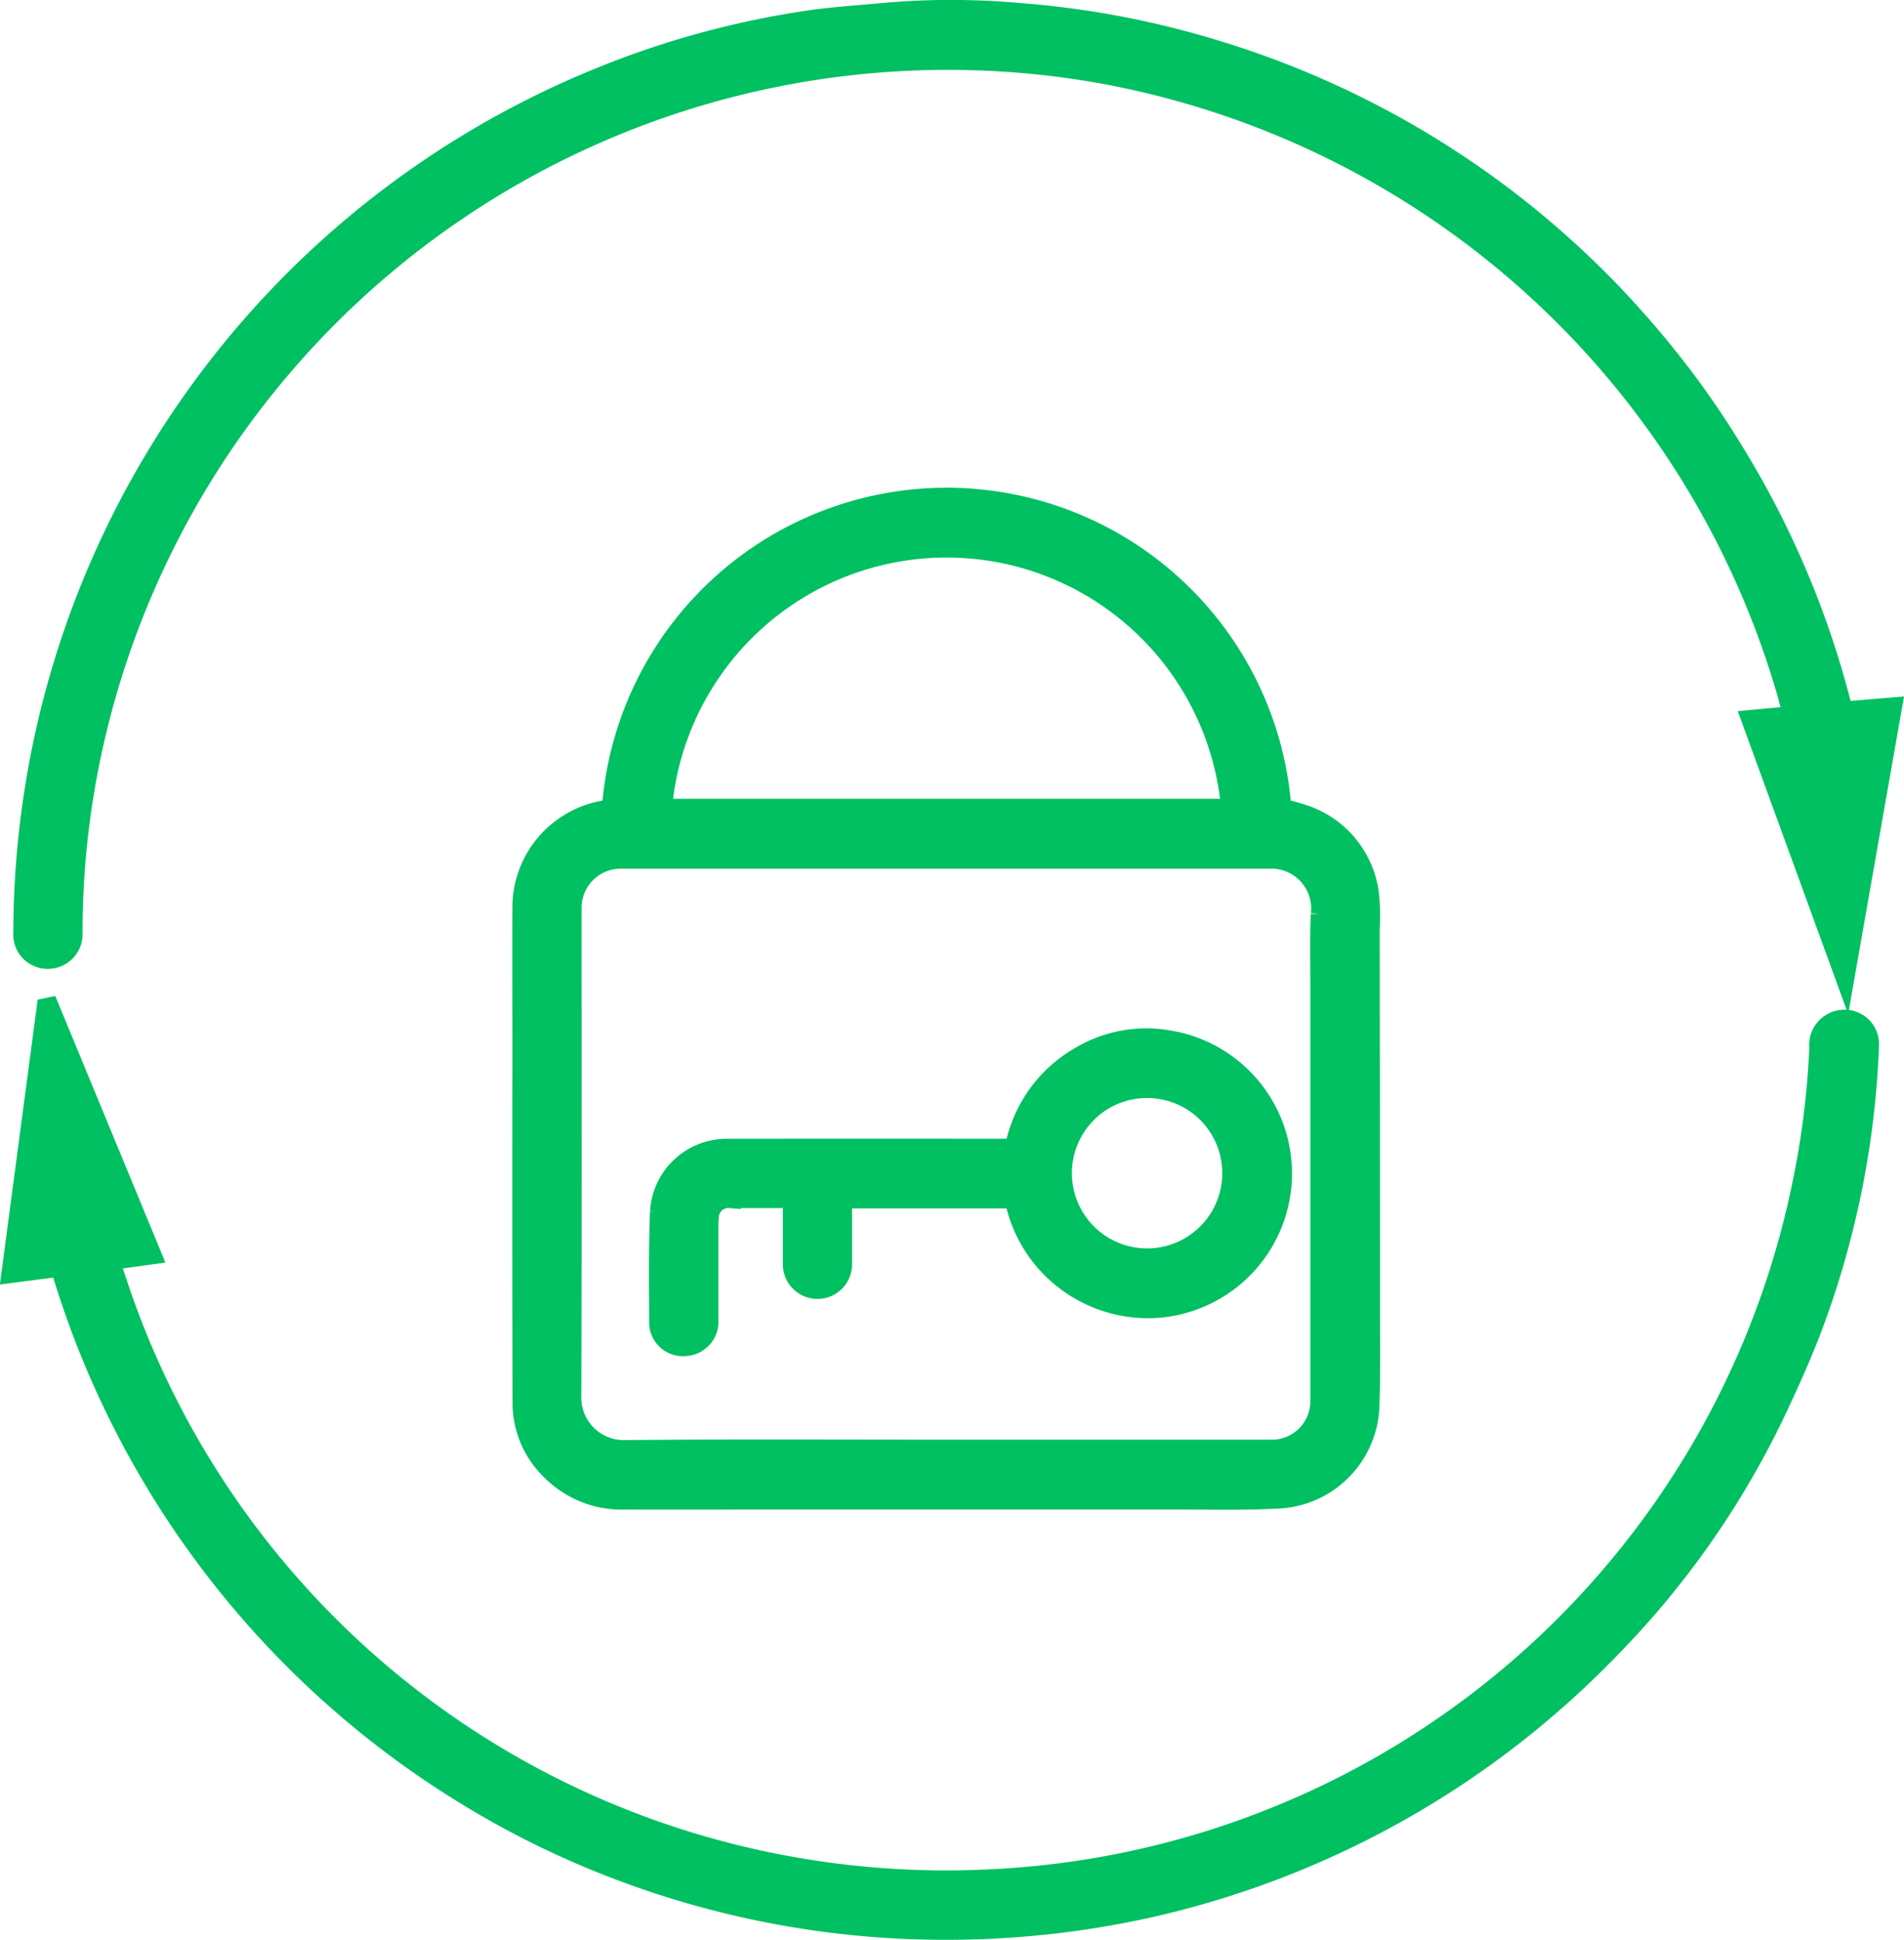 <svg xmlns="http://www.w3.org/2000/svg" width="89.175" height="90.809" viewBox="0 0 89.175 90.809"><defs><style>.a{fill:#00c062;stroke:#00c062;}</style></defs><g transform="translate(0.581 0.497)"><g transform="translate(0 0)"><path class="a" d="M2825.344,380.221a15.691,15.691,0,0,1,31.3-.029,11.112,11.112,0,0,1,1.226.351,4.477,4.477,0,0,1,2.87,3.592,10.121,10.121,0,0,1,.039,1.641q.01,8.85.014,17.7c0,1.607.029,3.216-.035,4.821a4.461,4.461,0,0,1-4.011,4.125c-1.5.1-3.006.063-4.509.063q-10.18,0-20.361,0c-1.994,0-3.988.006-5.982,0a4.6,4.6,0,0,1-3.354-1.322,4.358,4.358,0,0,1-1.378-3.182q-.019-8.082-.006-16.163c0-2.333-.008-4.665,0-7a4.577,4.577,0,0,1,3.49-4.465C2824.869,380.3,2825.1,380.267,2825.344,380.221Zm15.612,29.991q7.606,0,15.211,0a2.3,2.3,0,0,0,2.362-2.359c0-.628,0-1.257,0-1.885q0-8.781,0-17.561c0-1.095-.027-2.191.022-3.283a2.364,2.364,0,0,0-2.478-2.641h-17.94q-6.174,0-12.348,0a2.332,2.332,0,0,0-2.387,2.386c0,7.614.014,15.229-.012,22.843a2.483,2.483,0,0,0,2.526,2.518C2830.928,410.186,2835.942,410.212,2840.956,410.212Zm-13.329-30h26.729a13.411,13.411,0,0,0-26.729,0Z" transform="translate(-2797.24 -342.814)"/><path class="a" d="M2872.81,365.72l2.257-.186c-.725,4.122-1.443,8.2-2.18,12.392l-4.31-11.82,1.938-.18c-.115-.441-.215-.867-.339-1.286a41.109,41.109,0,0,0-28.988-28.166,39.846,39.846,0,0,0-7.632-1.238,41.042,41.042,0,0,0-42.642,31.642,40.4,40.4,0,0,0-1.052,9.14,1.126,1.126,0,0,1-1.116,1.215,1.109,1.109,0,0,1-1.126-1.2,43.25,43.25,0,0,1,26.929-39.975,42.126,42.126,0,0,1,9.731-2.678c1.241-.185,2.5-.258,3.75-.378a35.749,35.749,0,0,1,6.217.018,42.119,42.119,0,0,1,9.135,1.723A42.956,42.956,0,0,1,2864,348.405a41.317,41.317,0,0,1,3.641,5.078,42.75,42.75,0,0,1,5.087,12C2872.742,365.557,2872.777,365.629,2872.81,365.72Z" transform="translate(-2787.077 -332.875)"/><path class="a" d="M2789.1,411.944l-2.263.293,1.637-12.338.072-.015,4.753,11.5-1.952.265c.28.817.528,1.611.82,2.389a40.808,40.808,0,0,0,30.047,25.851,41.307,41.307,0,0,0,10.387.806,40.787,40.787,0,0,0,38.125-32.68,39.816,39.816,0,0,0,.776-6.3,1.144,1.144,0,0,1,.909-1.237,1.116,1.116,0,0,1,1.353,1.188,41.951,41.951,0,0,1-2.631,13.08c-.546,1.444-1.188,2.855-1.853,4.249a41,41,0,0,1-7.636,10.837,43.12,43.12,0,0,1-21.509,12.109,43.577,43.577,0,0,1-9,1.048,43.064,43.064,0,0,1-15.826-2.775,42.008,42.008,0,0,1-6.635-3.183,43.419,43.419,0,0,1-19.471-24.779C2789.179,412.166,2789.149,412.078,2789.1,411.944Z" transform="translate(-2786.842 -353.183)"/><path class="a" d="M2846.983,409.381h-8.135c0,.587,0,1.155,0,1.723,0,.466,0,.933,0,1.4a1.12,1.12,0,1,1-2.24-.008c-.006-1.025,0-2.05,0-3.129h-2.971a.944.944,0,0,0-1.026.911,4.121,4.121,0,0,0-.021.489c0,1.457,0,2.915,0,4.372a1.108,1.108,0,0,1-1.062,1.157,1.077,1.077,0,0,1-1.181-1.064c-.008-1.737-.032-3.476.041-5.21a3.1,3.1,0,0,1,3.113-2.9q6.524-.005,13.049,0h.441a6.286,6.286,0,0,1,3.144-4.368,6.013,6.013,0,0,1,4.085-.7,6.28,6.28,0,0,1-.215,12.417A6.339,6.339,0,0,1,2846.983,409.381Zm6.2,2.874a4.021,4.021,0,1,0-.034-8.042,4.021,4.021,0,0,0,.034,8.042Z" transform="translate(-2800.023 -353.811)"/></g></g></svg>
